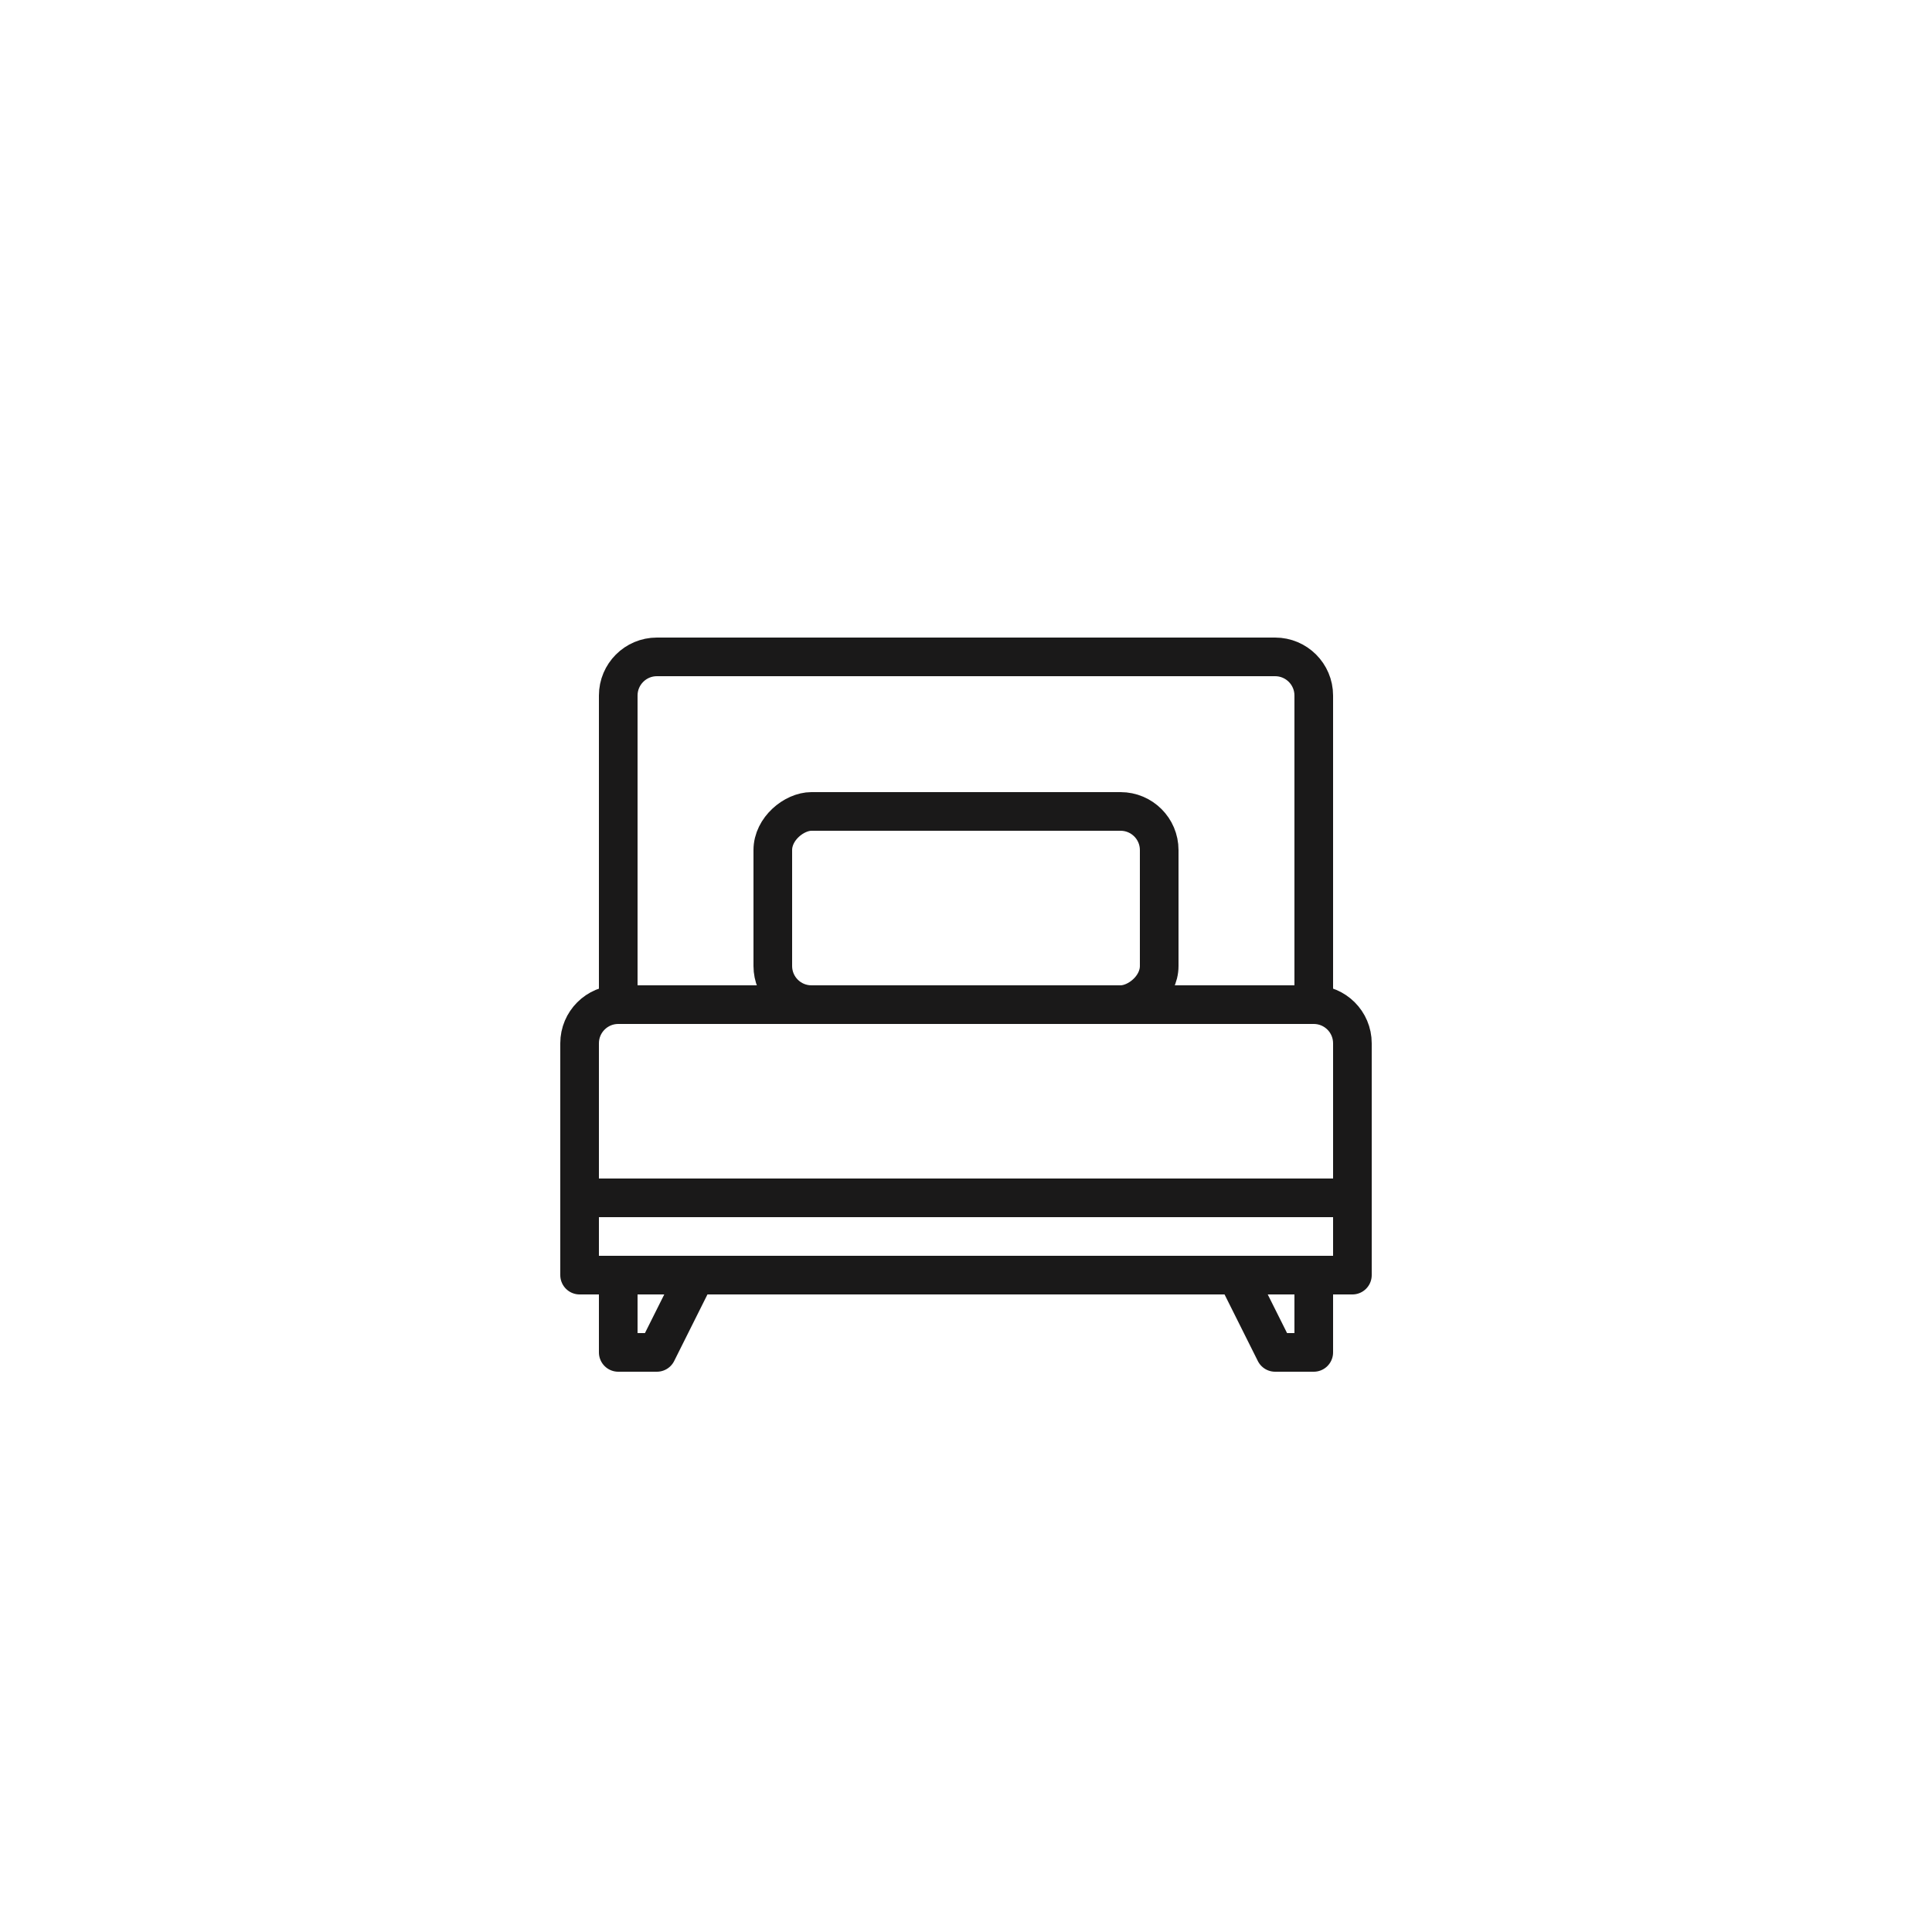 <svg width="50" height="50" viewBox="0 0 50 50" fill="none" xmlns="http://www.w3.org/2000/svg">
<path d="M15 31H35V33H15V31Z" stroke="#1A1919" stroke-linejoin="round"/>
<path d="M15 27C15 26.448 15.448 26 16 26H34C34.552 26 35 26.448 35 27V31H15V27Z" stroke="#1A1919" stroke-linejoin="round"/>
<rect x="30" y="21" width="5" height="10" rx="1" transform="rotate(90 30 21)" stroke="#1A1919" stroke-linejoin="round"/>
<path d="M33 17C33.552 17 34 17.448 34 18L34 26L16 26L16 18C16 17.448 16.448 17 17 17L33 17Z" stroke="#1A1919" stroke-linejoin="round"/>
<path d="M32 33H34V35H33L32 33Z" stroke="#1A1919" stroke-linejoin="round"/>
<path d="M16 33H18L17 35H16V33Z" stroke="#1A1919" stroke-linejoin="round"/>
</svg>
